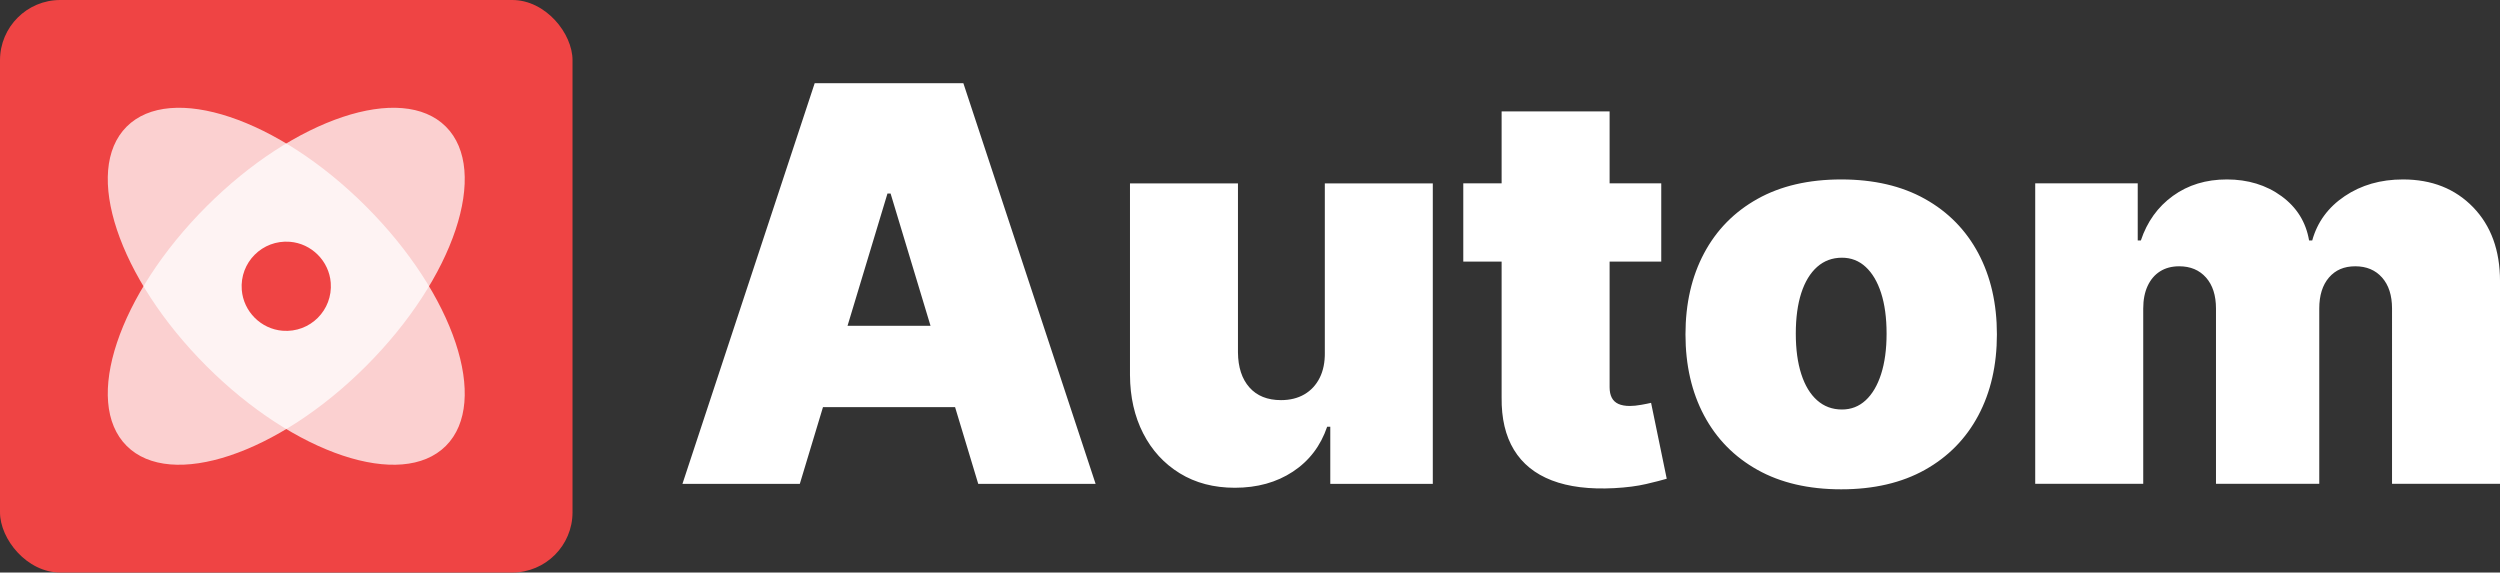 <?xml version="1.0" ?>
<svg xmlns="http://www.w3.org/2000/svg" viewBox="0 0 1659.32 380" class="h-6">
	<rect x="0" y="0" width="1659.32" height="380" fill="#333333" stroke="none"/>
	<rect x="0" y="0" width="380" height="380" rx="40" ry="40" style="fill: rgb(239, 68, 68);stroke-width: 0px"/>
	<path d="m242.97,242.97c58.51-58.51,82.22-129.65,52.97-158.91-29.25-29.25-100.4-5.54-158.91,52.97-58.51,58.51-82.22,129.65-52.97,158.91,29.25,29.25,100.4,5.54,158.91-52.97Z" style="fill: rgb(255, 255, 255);opacity: 0.75;stroke-width: 0px"/>
	<path d="m137.03,242.97c-58.51-58.51-82.22-129.65-52.97-158.91,29.25-29.25,100.4-5.54,158.91,52.97,58.51,58.51,82.22,129.65,52.97,158.91-29.25,29.25-100.4,5.54-158.91-52.97Z" style="fill: rgb(255, 255, 255);opacity: 0.75;stroke-width: 0px"/>
	<path d="m219.52,187.6c1.44,18.25-13.68,33.36-31.93,31.93-14.36-1.13-25.99-12.76-27.12-27.12-1.44-18.25,13.68-33.36,31.93-31.93,14.36,1.13,25.99,12.76,27.12,27.12Z" style="fill: rgb(239, 68, 68); stroke-width: 0px;"/>
	<path d="M530.86 321.14h-77.9l87.77-265.91h98.68l87.77 265.91h-77.9l-58.17-192.68h-2.08l-58.17 192.68Zm-14.54-104.91h146.46v54.01H516.32v-54.01ZM879.32 233.89V121.71h71.67v199.43h-68.04v-37.91h-2.08c-4.33 12.72-11.9 22.66-22.72 29.8-10.82 7.14-23.68 10.71-38.56 10.71-13.94 0-26.12-3.2-36.55-9.61-10.43-6.41-18.52-15.23-24.28-26.49-5.76-11.25-8.68-24.15-8.76-38.69V121.71h71.67v112.18c.09 9.87 2.62 17.62 7.6 23.24 4.98 5.63 11.97 8.44 20.97 8.44 5.97 0 11.14-1.28 15.52-3.83 4.37-2.55 7.75-6.19 10.13-10.91 2.38-4.72 3.53-10.36 3.44-16.94ZM1102.62 121.7v51.94h-131.4V121.7h131.4ZM996.67 73.92h71.67v183.07c0 2.77.47 5.09 1.43 6.95.95 1.86 2.42 3.25 4.41 4.15 1.99.91 4.54 1.36 7.66 1.36 2.16 0 4.69-.26 7.6-.78 2.9-.52 5.04-.95 6.43-1.3l10.39 50.38c-3.2.95-7.77 2.12-13.7 3.51-5.93 1.38-12.96 2.29-21.1 2.73-16.45.86-30.25-.84-41.42-5.13-11.17-4.28-19.56-11.06-25.19-20.32-5.63-9.26-8.35-20.86-8.18-34.8V73.92ZM1222.05 324.77c-21.64 0-40.16-4.3-55.57-12.92-15.41-8.61-27.22-20.64-35.45-36.1-8.22-15.45-12.33-33.39-12.33-53.82s4.11-38.37 12.33-53.82c8.22-15.45 20.04-27.48 35.45-36.09 15.41-8.61 33.93-12.92 55.57-12.92s40.16 4.31 55.57 12.92c15.41 8.61 27.22 20.64 35.45 36.09 8.22 15.45 12.33 33.39 12.33 53.82s-4.11 38.37-12.33 53.82c-8.22 15.45-20.04 27.48-35.45 36.1-15.41 8.61-33.93 12.92-55.57 12.92Zm.52-52.97c6.06 0 11.3-2.03 15.71-6.1s7.83-9.87 10.26-17.4c2.42-7.53 3.64-16.49 3.64-26.88s-1.21-19.45-3.64-26.94c-2.42-7.49-5.84-13.26-10.26-17.33-4.41-4.07-9.65-6.1-15.71-6.1-6.41 0-11.9 2.04-16.49 6.1-4.59 4.07-8.09 9.85-10.52 17.33-2.42 7.49-3.64 16.47-3.64 26.94s1.21 19.35 3.64 26.88c2.42 7.53 5.93 13.33 10.52 17.4 4.59 4.07 10.08 6.1 16.49 6.1ZM1350.83 321.14V121.7h68.04v37.91h2.08c4.15-12.46 11.25-22.33 21.29-29.6 10.04-7.27 21.99-10.91 35.84-10.91s26.1 3.7 36.22 11.1c10.13 7.4 16.23 17.2 18.31 29.41h2.08c3.38-12.2 10.56-22.01 21.55-29.41 10.99-7.4 23.89-11.1 38.69-11.1 19.13 0 34.64 6.15 46.55 18.44 11.9 12.29 17.85 28.65 17.85 49.08v134.51h-71.67V204.79c0-8.74-2.21-15.6-6.62-20.58-4.41-4.98-10.34-7.47-17.79-7.47s-13.18 2.49-17.46 7.47c-4.28 4.98-6.43 11.84-6.43 20.58v116.34h-68.55V204.79c0-8.74-2.21-15.6-6.62-20.58-4.41-4.98-10.34-7.47-17.79-7.47-4.93 0-9.18 1.13-12.72 3.38-3.55 2.25-6.3 5.48-8.24 9.67-1.95 4.2-2.92 9.2-2.92 15v116.34h-71.67Z" style="fill: rgb(255, 255, 255); stroke-width: 0px;"/>
</svg>